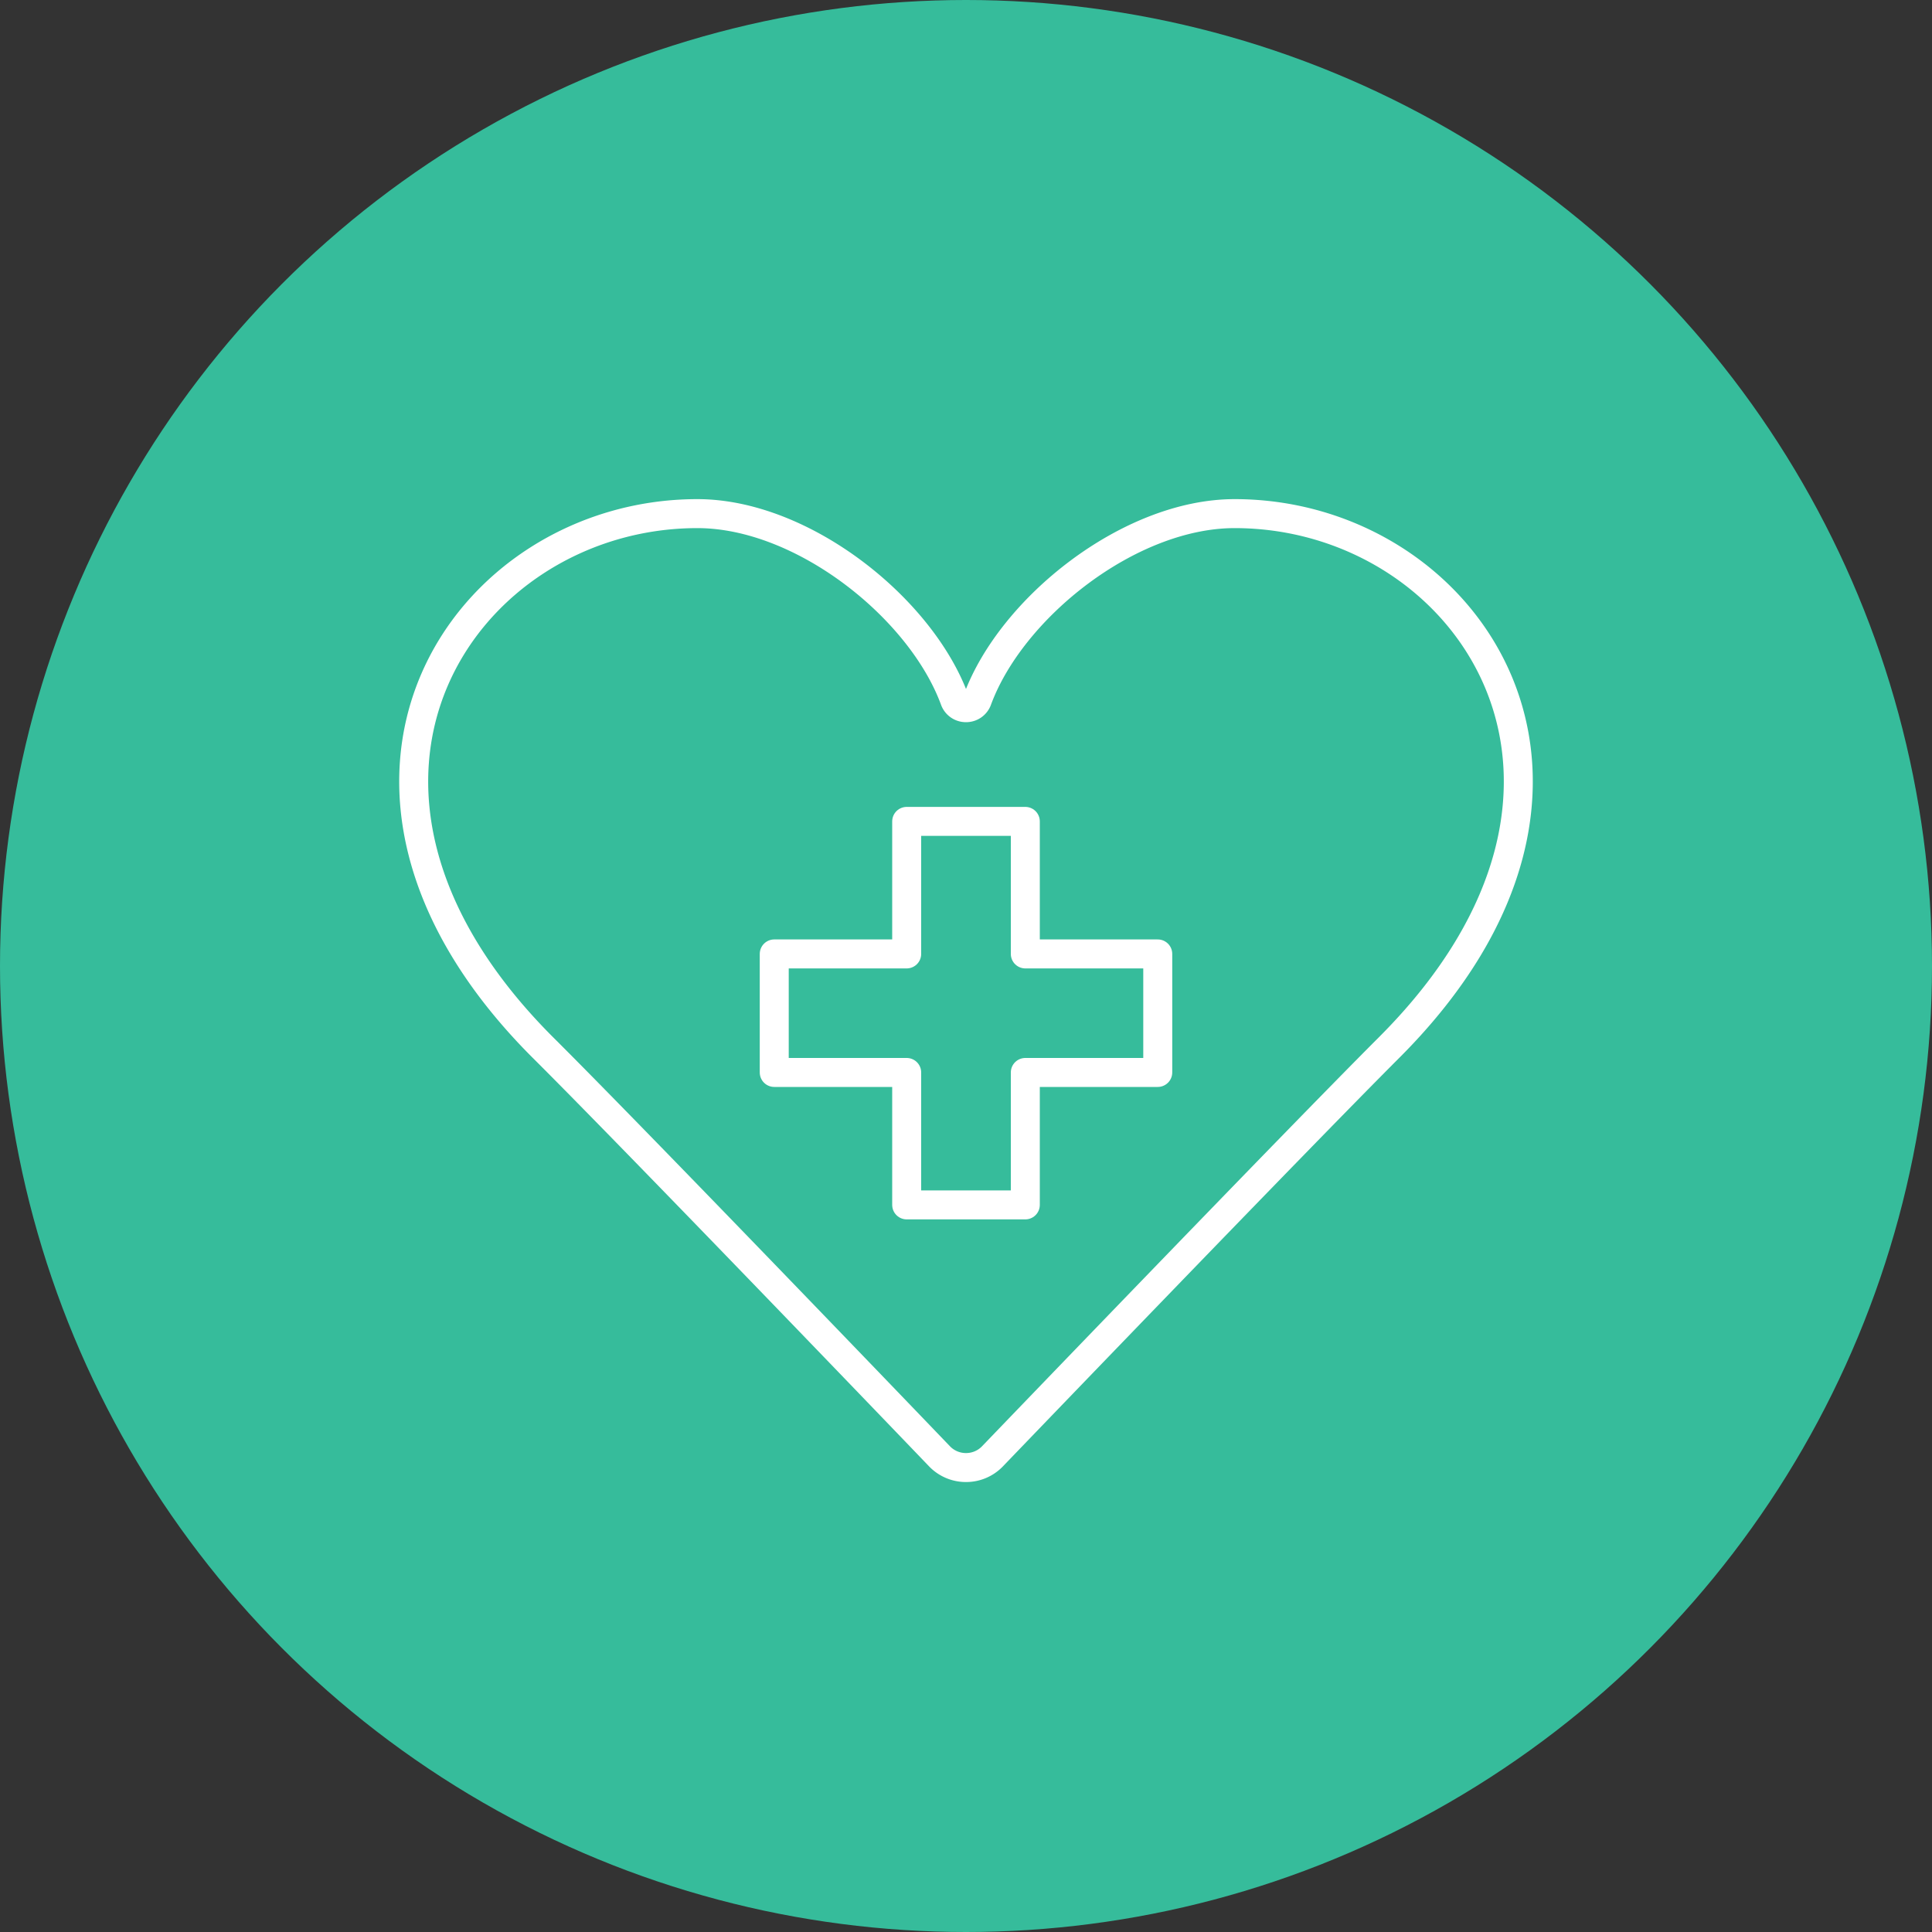 <svg xmlns="http://www.w3.org/2000/svg" viewBox="0 0 200 200"><rect x="0" y="0" width="200" height="200" fill="#333333" stroke="none"/><defs><style>.cls-1{fill:#36bc9b;}.cls-2{fill:none;stroke:#fff;stroke-linecap:round;stroke-linejoin:round;stroke-width:3px;}</style></defs><title>Icon_Gesundheit C</title><g id="gesundheit-c"><circle id="fill" class="cls-1" cx="100" cy="100" r="100"/><g id="lines"><path class="cls-2" d="M100,151.92a3.79,3.79,0,0,0,2.7-1.12s31.16-32.42,41.11-42.37c27.26-27.27,8.19-55.26-16-55.26-10.9,0-23.13,9.75-26.63,19.26a1.24,1.24,0,0,1-1.18.83m0,0a1.24,1.24,0,0,1-1.18-.83c-3.5-9.51-15.73-19.26-26.63-19.26-24.19,0-43.26,28-16,55.26,10,9.95,41.11,42.37,41.11,42.37a3.79,3.79,0,0,0,2.7,1.12"/><polygon class="cls-2" points="119.85 98.75 106.14 98.75 106.14 85.03 93.86 85.03 93.86 98.75 80.15 98.75 80.15 111.02 93.86 111.02 93.86 124.73 106.14 124.73 106.14 111.02 119.85 111.02 119.85 98.75"/></g></g></svg>